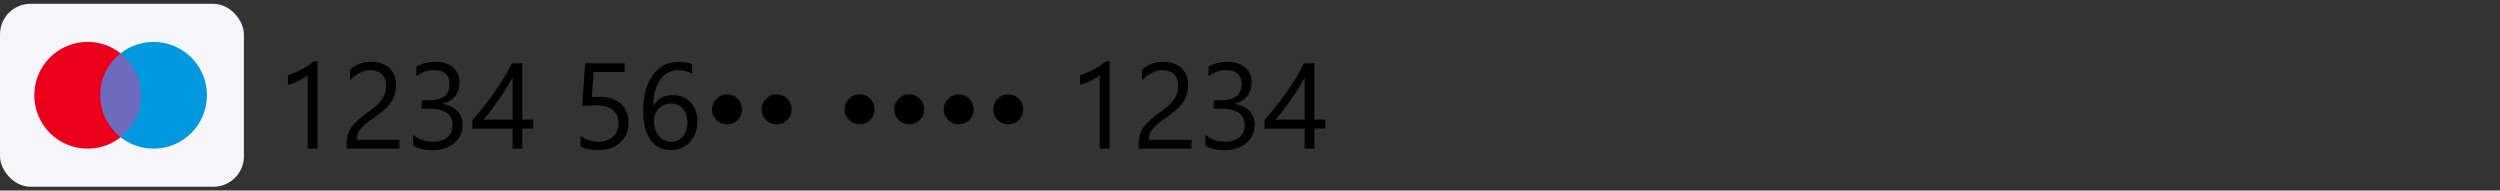 <svg width="328" height="25" viewBox="0 0 328 25" fill="none" xmlns="http://www.w3.org/2000/svg">
<rect x="0" y="0" width="328" height="25" fill="#333333" stroke="none"/>
<rect y="0.5" width="32" height="24" rx="4" fill="#F6F6FA"/>
<path fill-rule="evenodd" clip-rule="evenodd" d="M18.888 18.002H12.764V6.995H18.888L18.888 18.002Z" fill="#6C6BBD"/>
<path fill-rule="evenodd" clip-rule="evenodd" d="M13.152 12.5C13.152 10.267 14.197 8.278 15.825 6.997C14.593 6.025 13.068 5.498 11.499 5.5C7.634 5.5 4.5 8.634 4.5 12.5C4.5 16.366 7.634 19.5 11.499 19.5C13.068 19.503 14.593 18.975 15.825 18.003C14.197 16.722 13.152 14.733 13.152 12.5Z" fill="#EB001B"/>
<path fill-rule="evenodd" clip-rule="evenodd" d="M27.15 12.5C27.15 16.366 24.016 19.5 20.151 19.5C18.581 19.502 17.056 18.975 15.824 18.003C17.453 16.722 18.498 14.733 18.498 12.5C18.498 10.267 17.453 8.278 15.824 6.997C17.056 6.025 18.581 5.498 20.15 5.5C24.016 5.5 27.15 8.634 27.15 12.5" fill="#0099DF"/>
<path d="M41.656 19.5H40.375V9.82C40.276 9.919 40.13 10.034 39.938 10.164C39.75 10.289 39.536 10.414 39.297 10.539C39.062 10.664 38.812 10.781 38.547 10.891C38.286 11 38.031 11.086 37.781 11.148V9.852C38.062 9.773 38.359 9.669 38.672 9.539C38.99 9.404 39.3 9.255 39.602 9.094C39.909 8.927 40.198 8.755 40.469 8.578C40.74 8.396 40.974 8.219 41.172 8.047H41.656V19.5ZM50.656 11.234C50.656 10.891 50.602 10.591 50.492 10.336C50.388 10.081 50.242 9.87 50.055 9.703C49.872 9.531 49.656 9.404 49.406 9.32C49.156 9.237 48.885 9.195 48.594 9.195C48.344 9.195 48.099 9.229 47.859 9.297C47.62 9.365 47.385 9.458 47.156 9.578C46.932 9.698 46.714 9.841 46.5 10.008C46.292 10.175 46.096 10.359 45.914 10.562V9.188C46.273 8.839 46.675 8.573 47.117 8.391C47.565 8.203 48.109 8.109 48.75 8.109C49.208 8.109 49.633 8.177 50.023 8.312C50.414 8.443 50.753 8.635 51.039 8.891C51.325 9.146 51.55 9.461 51.711 9.836C51.878 10.211 51.961 10.641 51.961 11.125C51.961 11.568 51.909 11.969 51.805 12.328C51.706 12.688 51.552 13.026 51.344 13.344C51.141 13.662 50.883 13.966 50.57 14.258C50.258 14.55 49.891 14.846 49.469 15.148C48.943 15.523 48.508 15.844 48.164 16.109C47.825 16.375 47.555 16.625 47.352 16.859C47.154 17.088 47.013 17.32 46.93 17.555C46.852 17.784 46.812 18.049 46.812 18.352H52.391V19.5H45.477V18.945C45.477 18.466 45.529 18.044 45.633 17.68C45.737 17.315 45.909 16.969 46.148 16.641C46.388 16.312 46.7 15.984 47.086 15.656C47.477 15.328 47.953 14.958 48.516 14.547C48.922 14.255 49.26 13.977 49.531 13.711C49.807 13.445 50.029 13.18 50.195 12.914C50.362 12.648 50.479 12.38 50.547 12.109C50.62 11.833 50.656 11.542 50.656 11.234ZM60.695 16.328C60.695 16.833 60.599 17.294 60.406 17.711C60.219 18.122 59.95 18.477 59.602 18.773C59.258 19.065 58.844 19.292 58.359 19.453C57.875 19.615 57.341 19.695 56.758 19.695C55.69 19.695 54.841 19.492 54.211 19.086V17.711C54.966 18.305 55.831 18.602 56.805 18.602C57.195 18.602 57.547 18.552 57.859 18.453C58.177 18.354 58.448 18.211 58.672 18.023C58.901 17.836 59.075 17.609 59.195 17.344C59.32 17.078 59.383 16.779 59.383 16.445C59.383 14.982 58.341 14.25 56.258 14.25H55.328V13.164H56.211C58.055 13.164 58.977 12.477 58.977 11.102C58.977 9.831 58.273 9.195 56.867 9.195C56.075 9.195 55.333 9.461 54.641 9.992V8.75C55.354 8.323 56.203 8.109 57.188 8.109C57.656 8.109 58.081 8.174 58.461 8.305C58.841 8.435 59.167 8.617 59.438 8.852C59.708 9.086 59.917 9.367 60.062 9.695C60.214 10.023 60.289 10.385 60.289 10.781C60.289 12.255 59.544 13.203 58.055 13.625V13.656C58.435 13.698 58.786 13.792 59.109 13.938C59.432 14.078 59.711 14.263 59.945 14.492C60.18 14.721 60.362 14.992 60.492 15.305C60.628 15.612 60.695 15.953 60.695 16.328ZM68.516 8.297V15.695H69.953V16.867H68.516V19.5H67.25V16.867H61.984V15.758C62.474 15.206 62.969 14.617 63.469 13.992C63.969 13.362 64.445 12.724 64.898 12.078C65.357 11.432 65.779 10.789 66.164 10.148C66.555 9.503 66.883 8.885 67.148 8.297H68.516ZM63.43 15.695H67.25V10.211C66.859 10.893 66.49 11.503 66.141 12.039C65.792 12.575 65.458 13.062 65.141 13.5C64.828 13.938 64.529 14.333 64.242 14.688C63.956 15.042 63.685 15.378 63.43 15.695ZM82.461 16.078C82.461 16.625 82.367 17.12 82.18 17.562C81.992 18.005 81.724 18.385 81.375 18.703C81.031 19.021 80.615 19.266 80.125 19.438C79.635 19.609 79.091 19.695 78.492 19.695C77.451 19.695 76.677 19.539 76.172 19.227V17.867C76.932 18.357 77.711 18.602 78.508 18.602C78.914 18.602 79.279 18.542 79.602 18.422C79.93 18.302 80.208 18.135 80.438 17.922C80.667 17.708 80.841 17.451 80.961 17.148C81.086 16.846 81.148 16.516 81.148 16.156C81.148 15.427 80.904 14.857 80.414 14.445C79.924 14.029 79.213 13.82 78.281 13.82C78.13 13.82 77.971 13.823 77.805 13.828C77.638 13.833 77.471 13.841 77.305 13.852C77.138 13.857 76.974 13.865 76.812 13.875C76.656 13.885 76.513 13.898 76.383 13.914L76.766 8.297H81.945V9.453H77.875L77.648 12.742C77.815 12.732 77.992 12.724 78.18 12.719C78.367 12.708 78.534 12.703 78.68 12.703C79.273 12.703 79.805 12.781 80.273 12.938C80.742 13.094 81.138 13.318 81.461 13.609C81.789 13.896 82.037 14.25 82.203 14.672C82.375 15.088 82.461 15.557 82.461 16.078ZM91.5 15.945C91.5 16.492 91.412 16.995 91.234 17.453C91.057 17.912 90.812 18.307 90.5 18.641C90.188 18.974 89.815 19.234 89.383 19.422C88.951 19.604 88.482 19.695 87.977 19.695C87.414 19.695 86.909 19.578 86.461 19.344C86.018 19.109 85.641 18.773 85.328 18.336C85.021 17.893 84.787 17.354 84.625 16.719C84.463 16.083 84.383 15.367 84.383 14.57C84.383 13.596 84.49 12.713 84.703 11.922C84.922 11.125 85.229 10.445 85.625 9.883C86.026 9.315 86.508 8.878 87.07 8.57C87.633 8.263 88.26 8.109 88.953 8.109C89.724 8.109 90.344 8.216 90.812 8.43V9.641C90.234 9.344 89.625 9.195 88.984 9.195C88.484 9.195 88.034 9.307 87.633 9.531C87.232 9.755 86.888 10.073 86.602 10.484C86.315 10.891 86.094 11.383 85.938 11.961C85.787 12.539 85.711 13.182 85.711 13.891H85.742C86.258 12.958 87.109 12.492 88.297 12.492C88.787 12.492 89.227 12.575 89.617 12.742C90.013 12.909 90.349 13.146 90.625 13.453C90.906 13.755 91.122 14.117 91.273 14.539C91.424 14.961 91.5 15.43 91.5 15.945ZM90.188 16.109C90.188 15.719 90.138 15.367 90.039 15.055C89.94 14.742 89.797 14.477 89.609 14.258C89.427 14.039 89.201 13.872 88.93 13.758C88.659 13.638 88.352 13.578 88.008 13.578C87.69 13.578 87.396 13.638 87.125 13.758C86.854 13.878 86.62 14.042 86.422 14.25C86.224 14.453 86.068 14.693 85.953 14.969C85.844 15.24 85.789 15.529 85.789 15.836C85.789 16.221 85.844 16.583 85.953 16.922C86.062 17.255 86.216 17.547 86.414 17.797C86.612 18.047 86.846 18.245 87.117 18.391C87.393 18.531 87.698 18.602 88.031 18.602C88.354 18.602 88.648 18.542 88.914 18.422C89.18 18.297 89.406 18.125 89.594 17.906C89.781 17.688 89.927 17.427 90.031 17.125C90.135 16.818 90.188 16.479 90.188 16.109ZM95.406 16.312C94.865 16.312 94.398 16.122 94.008 15.742C93.617 15.362 93.422 14.901 93.422 14.359C93.422 13.823 93.617 13.359 94.008 12.969C94.398 12.573 94.865 12.375 95.406 12.375C95.948 12.375 96.409 12.57 96.789 12.961C97.169 13.352 97.359 13.818 97.359 14.359C97.359 14.901 97.169 15.362 96.789 15.742C96.409 16.122 95.948 16.312 95.406 16.312ZM101.906 16.312C101.365 16.312 100.898 16.122 100.508 15.742C100.117 15.362 99.922 14.901 99.922 14.359C99.922 13.823 100.117 13.359 100.508 12.969C100.898 12.573 101.365 12.375 101.906 12.375C102.448 12.375 102.909 12.57 103.289 12.961C103.669 13.352 103.859 13.818 103.859 14.359C103.859 14.901 103.669 15.362 103.289 15.742C102.909 16.122 102.448 16.312 101.906 16.312ZM112.797 16.312C112.255 16.312 111.789 16.122 111.398 15.742C111.008 15.362 110.812 14.901 110.812 14.359C110.812 13.823 111.008 13.359 111.398 12.969C111.789 12.573 112.255 12.375 112.797 12.375C113.339 12.375 113.799 12.57 114.18 12.961C114.56 13.352 114.75 13.818 114.75 14.359C114.75 14.901 114.56 15.362 114.18 15.742C113.799 16.122 113.339 16.312 112.797 16.312ZM119.297 16.312C118.755 16.312 118.289 16.122 117.898 15.742C117.508 15.362 117.312 14.901 117.312 14.359C117.312 13.823 117.508 13.359 117.898 12.969C118.289 12.573 118.755 12.375 119.297 12.375C119.839 12.375 120.299 12.57 120.68 12.961C121.06 13.352 121.25 13.818 121.25 14.359C121.25 14.901 121.06 15.362 120.68 15.742C120.299 16.122 119.839 16.312 119.297 16.312ZM125.797 16.312C125.255 16.312 124.789 16.122 124.398 15.742C124.008 15.362 123.812 14.901 123.812 14.359C123.812 13.823 124.008 13.359 124.398 12.969C124.789 12.573 125.255 12.375 125.797 12.375C126.339 12.375 126.799 12.57 127.18 12.961C127.56 13.352 127.75 13.818 127.75 14.359C127.75 14.901 127.56 15.362 127.18 15.742C126.799 16.122 126.339 16.312 125.797 16.312ZM132.297 16.312C131.755 16.312 131.289 16.122 130.898 15.742C130.508 15.362 130.312 14.901 130.312 14.359C130.312 13.823 130.508 13.359 130.898 12.969C131.289 12.573 131.755 12.375 132.297 12.375C132.839 12.375 133.299 12.57 133.68 12.961C134.06 13.352 134.25 13.818 134.25 14.359C134.25 14.901 134.06 15.362 133.68 15.742C133.299 16.122 132.839 16.312 132.297 16.312ZM145.578 19.5H144.297V9.82C144.198 9.919 144.052 10.034 143.859 10.164C143.672 10.289 143.458 10.414 143.219 10.539C142.984 10.664 142.734 10.781 142.469 10.891C142.208 11 141.953 11.086 141.703 11.148V9.852C141.984 9.773 142.281 9.669 142.594 9.539C142.911 9.404 143.221 9.255 143.523 9.094C143.831 8.927 144.12 8.755 144.391 8.578C144.661 8.396 144.896 8.219 145.094 8.047H145.578V19.5ZM154.578 11.234C154.578 10.891 154.523 10.591 154.414 10.336C154.31 10.081 154.164 9.87 153.977 9.703C153.794 9.531 153.578 9.404 153.328 9.32C153.078 9.237 152.807 9.195 152.516 9.195C152.266 9.195 152.021 9.229 151.781 9.297C151.542 9.365 151.307 9.458 151.078 9.578C150.854 9.698 150.635 9.841 150.422 10.008C150.214 10.175 150.018 10.359 149.836 10.562V9.188C150.195 8.839 150.596 8.573 151.039 8.391C151.487 8.203 152.031 8.109 152.672 8.109C153.13 8.109 153.555 8.177 153.945 8.312C154.336 8.443 154.674 8.635 154.961 8.891C155.247 9.146 155.471 9.461 155.633 9.836C155.799 10.211 155.883 10.641 155.883 11.125C155.883 11.568 155.831 11.969 155.727 12.328C155.628 12.688 155.474 13.026 155.266 13.344C155.062 13.662 154.805 13.966 154.492 14.258C154.18 14.55 153.812 14.846 153.391 15.148C152.865 15.523 152.43 15.844 152.086 16.109C151.747 16.375 151.477 16.625 151.273 16.859C151.076 17.088 150.935 17.32 150.852 17.555C150.773 17.784 150.734 18.049 150.734 18.352H156.312V19.5H149.398V18.945C149.398 18.466 149.451 18.044 149.555 17.68C149.659 17.315 149.831 16.969 150.07 16.641C150.31 16.312 150.622 15.984 151.008 15.656C151.398 15.328 151.875 14.958 152.438 14.547C152.844 14.255 153.182 13.977 153.453 13.711C153.729 13.445 153.951 13.18 154.117 12.914C154.284 12.648 154.401 12.38 154.469 12.109C154.542 11.833 154.578 11.542 154.578 11.234ZM164.617 16.328C164.617 16.833 164.521 17.294 164.328 17.711C164.141 18.122 163.872 18.477 163.523 18.773C163.18 19.065 162.766 19.292 162.281 19.453C161.797 19.615 161.263 19.695 160.68 19.695C159.612 19.695 158.763 19.492 158.133 19.086V17.711C158.888 18.305 159.753 18.602 160.727 18.602C161.117 18.602 161.469 18.552 161.781 18.453C162.099 18.354 162.37 18.211 162.594 18.023C162.823 17.836 162.997 17.609 163.117 17.344C163.242 17.078 163.305 16.779 163.305 16.445C163.305 14.982 162.263 14.25 160.18 14.25H159.25V13.164H160.133C161.977 13.164 162.898 12.477 162.898 11.102C162.898 9.831 162.195 9.195 160.789 9.195C159.997 9.195 159.255 9.461 158.562 9.992V8.75C159.276 8.323 160.125 8.109 161.109 8.109C161.578 8.109 162.003 8.174 162.383 8.305C162.763 8.435 163.089 8.617 163.359 8.852C163.63 9.086 163.839 9.367 163.984 9.695C164.135 10.023 164.211 10.385 164.211 10.781C164.211 12.255 163.466 13.203 161.977 13.625V13.656C162.357 13.698 162.708 13.792 163.031 13.938C163.354 14.078 163.633 14.263 163.867 14.492C164.102 14.721 164.284 14.992 164.414 15.305C164.549 15.612 164.617 15.953 164.617 16.328ZM172.438 8.297V15.695H173.875V16.867H172.438V19.5H171.172V16.867H165.906V15.758C166.396 15.206 166.891 14.617 167.391 13.992C167.891 13.362 168.367 12.724 168.82 12.078C169.279 11.432 169.701 10.789 170.086 10.148C170.477 9.503 170.805 8.885 171.07 8.297H172.438ZM167.352 15.695H171.172V10.211C170.781 10.893 170.411 11.503 170.062 12.039C169.714 12.575 169.38 13.062 169.062 13.5C168.75 13.938 168.451 14.333 168.164 14.688C167.878 15.042 167.607 15.378 167.352 15.695Z" fill="black"/>
</svg>

